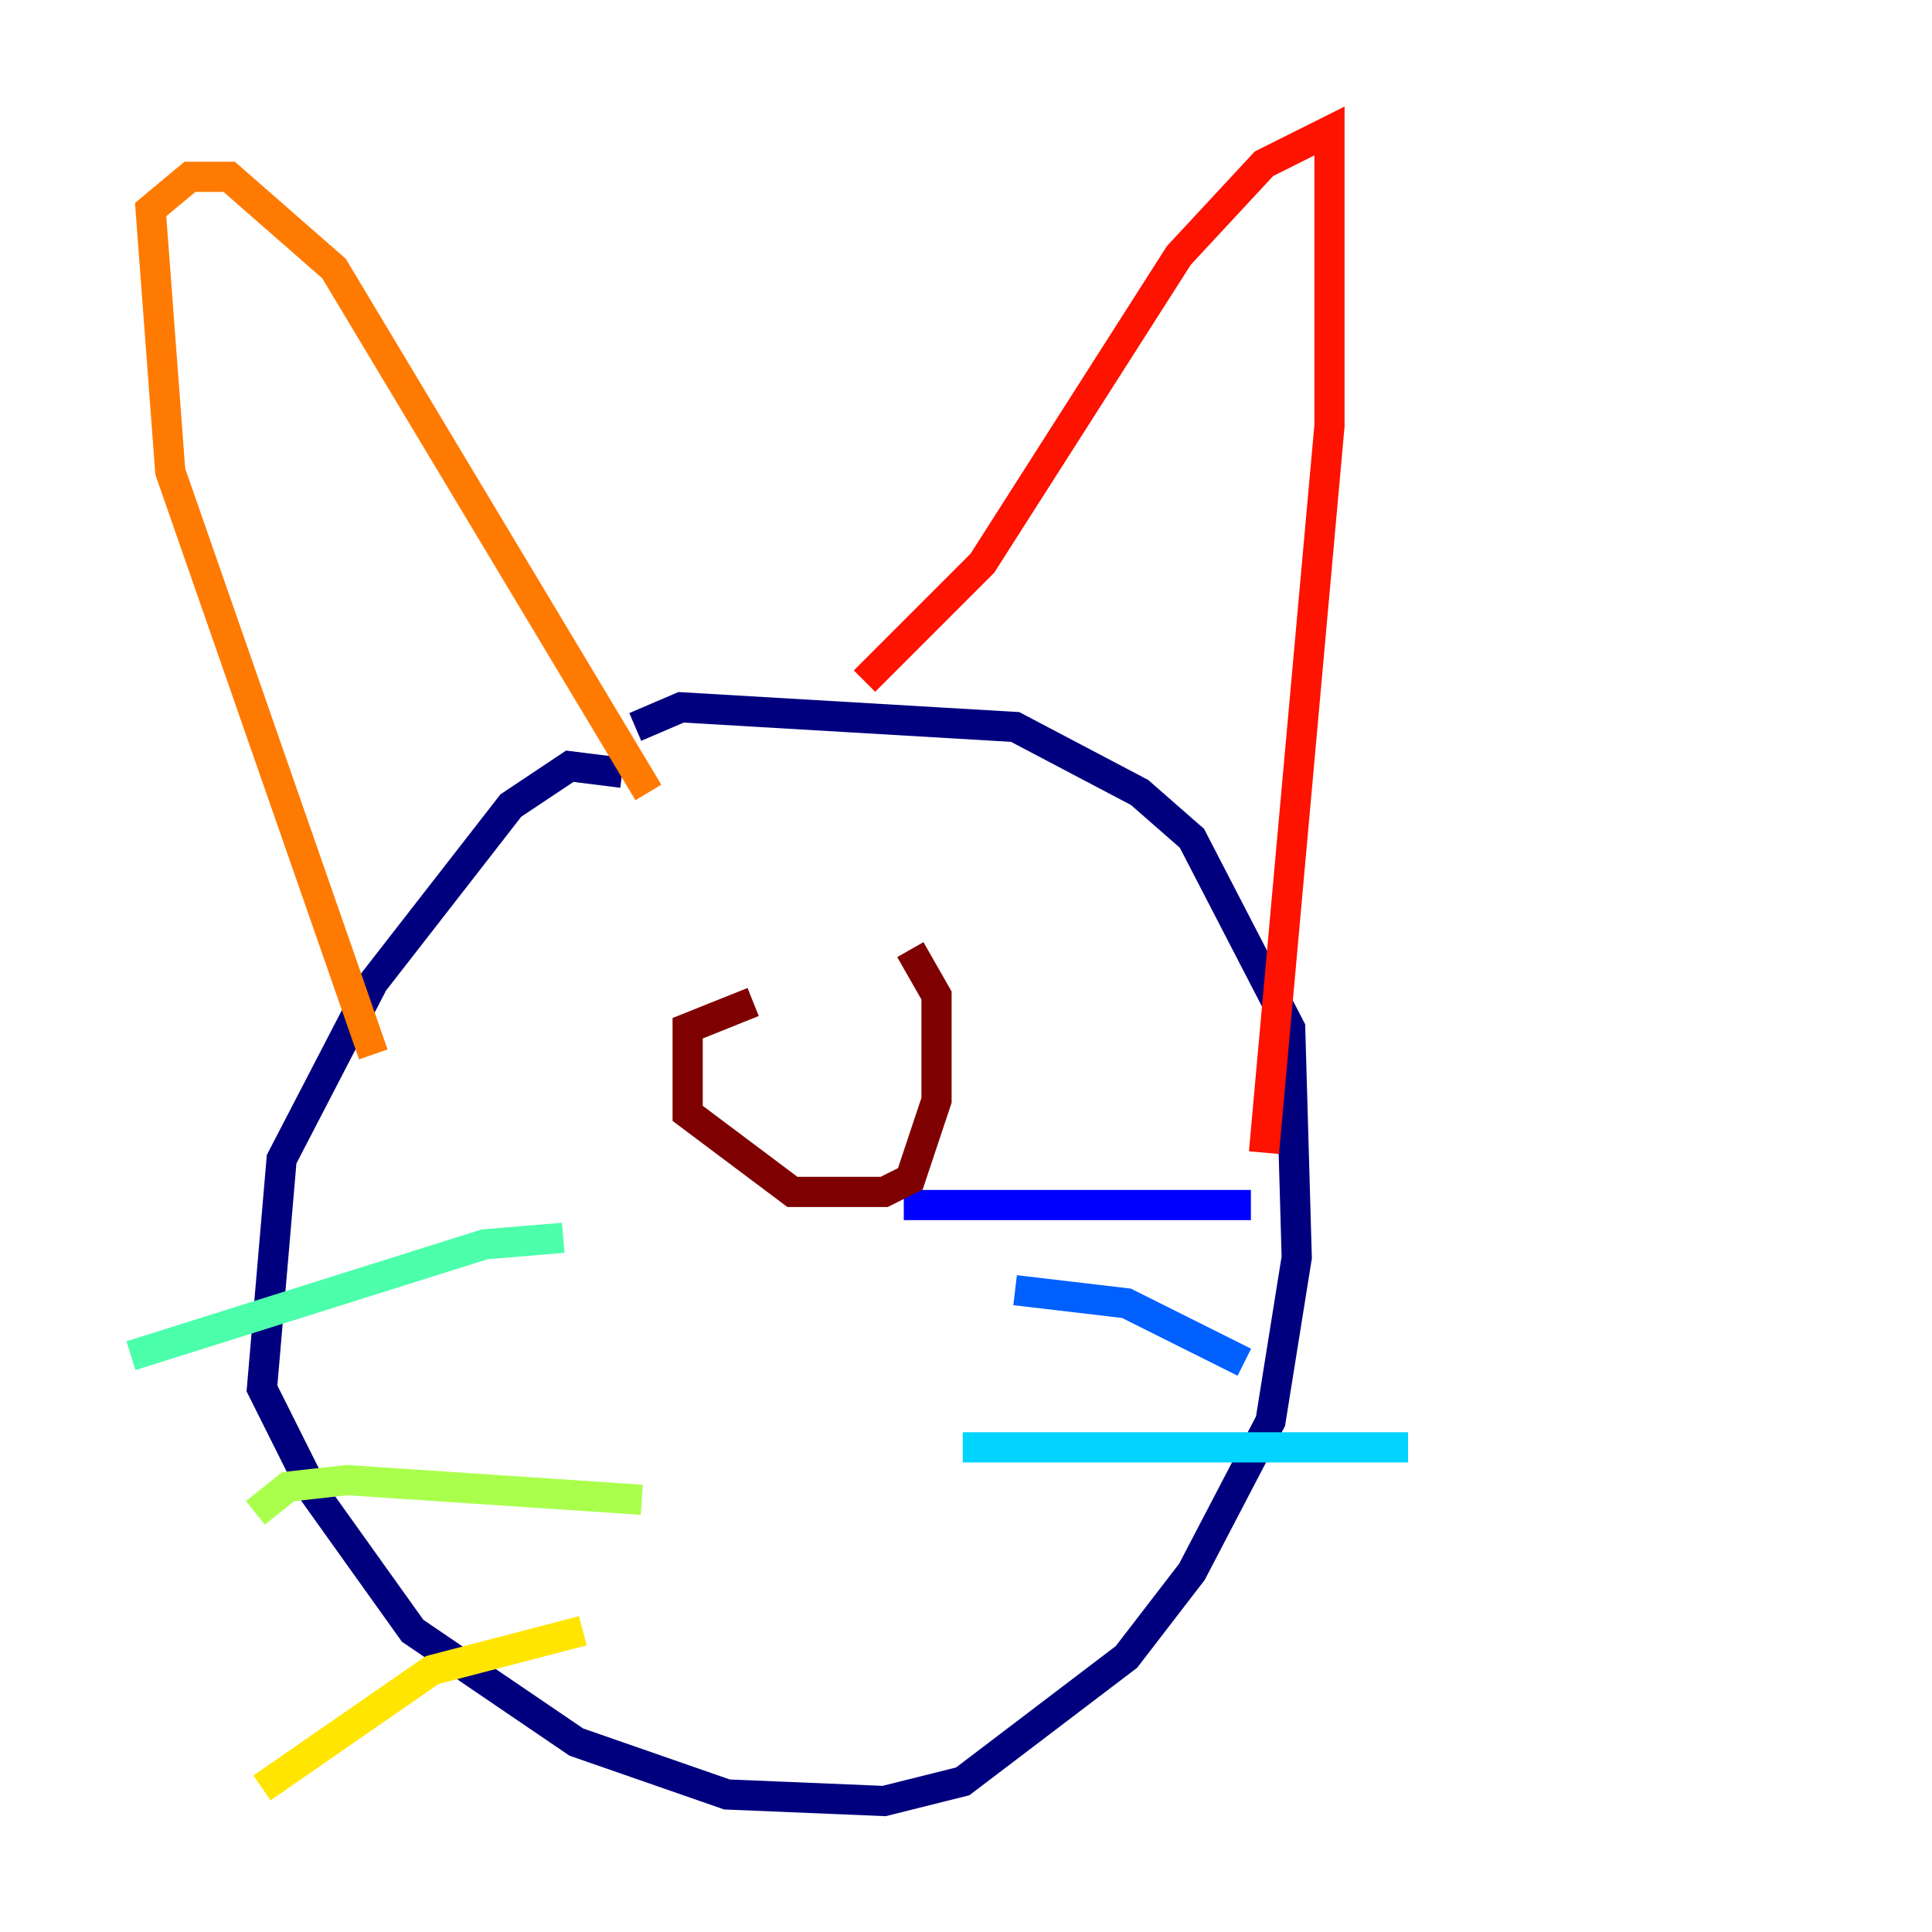<?xml version="1.0" encoding="utf-8" ?>
<svg baseProfile="tiny" height="128" version="1.2" viewBox="0,0,128,128" width="128" xmlns="http://www.w3.org/2000/svg" xmlns:ev="http://www.w3.org/2001/xml-events" xmlns:xlink="http://www.w3.org/1999/xlink"><defs /><polyline fill="none" points="41.22,51.2 37.749,50.766 33.844,53.37 24.732,65.085 18.658,76.8 17.356,91.986 20.827,98.929 27.336,108.041 38.183,115.417 48.163,118.888 58.576,119.322 63.783,118.02 74.63,109.776 78.969,104.136 84.176,94.156 85.912,83.308 85.478,68.122 78.969,55.539 75.498,52.502 67.254,48.163 45.125,46.861 42.088,48.163" stroke="#00007f" stroke-width="2" /><polyline fill="none" points="59.878,79.837 82.875,79.837" stroke="#0000fe" stroke-width="2" /><polyline fill="none" points="67.254,85.478 74.63,86.346 82.441,90.251" stroke="#0060ff" stroke-width="2" /><polyline fill="none" points="63.783,95.891 93.288,95.891" stroke="#00d4ff" stroke-width="2" /><polyline fill="none" points="37.315,82.007 32.108,82.441 8.678,89.817" stroke="#4cffaa" stroke-width="2" /><polyline fill="none" points="42.522,99.363 22.997,98.061 19.091,98.495 16.922,100.231" stroke="#aaff4c" stroke-width="2" /><polyline fill="none" points="38.617,108.041 28.637,110.644 17.356,118.454" stroke="#ffe500" stroke-width="2" /><polyline fill="none" points="24.732,69.858 11.281,31.241 9.98,13.885 12.583,11.715 15.186,11.715 22.129,17.79 42.956,52.502" stroke="#ff7a00" stroke-width="2" /><polyline fill="none" points="57.275,45.125 65.085,37.315 78.102,16.922 83.742,10.848 88.081,8.678 88.081,28.203 83.742,76.366" stroke="#fe1200" stroke-width="2" /><polyline fill="none" points="49.898,66.386 45.559,68.122 45.559,73.763 52.502,78.969 58.576,78.969 60.312,78.102 62.047,72.895 62.047,65.953 60.312,62.915" stroke="#7f0000" stroke-width="2" /></svg>